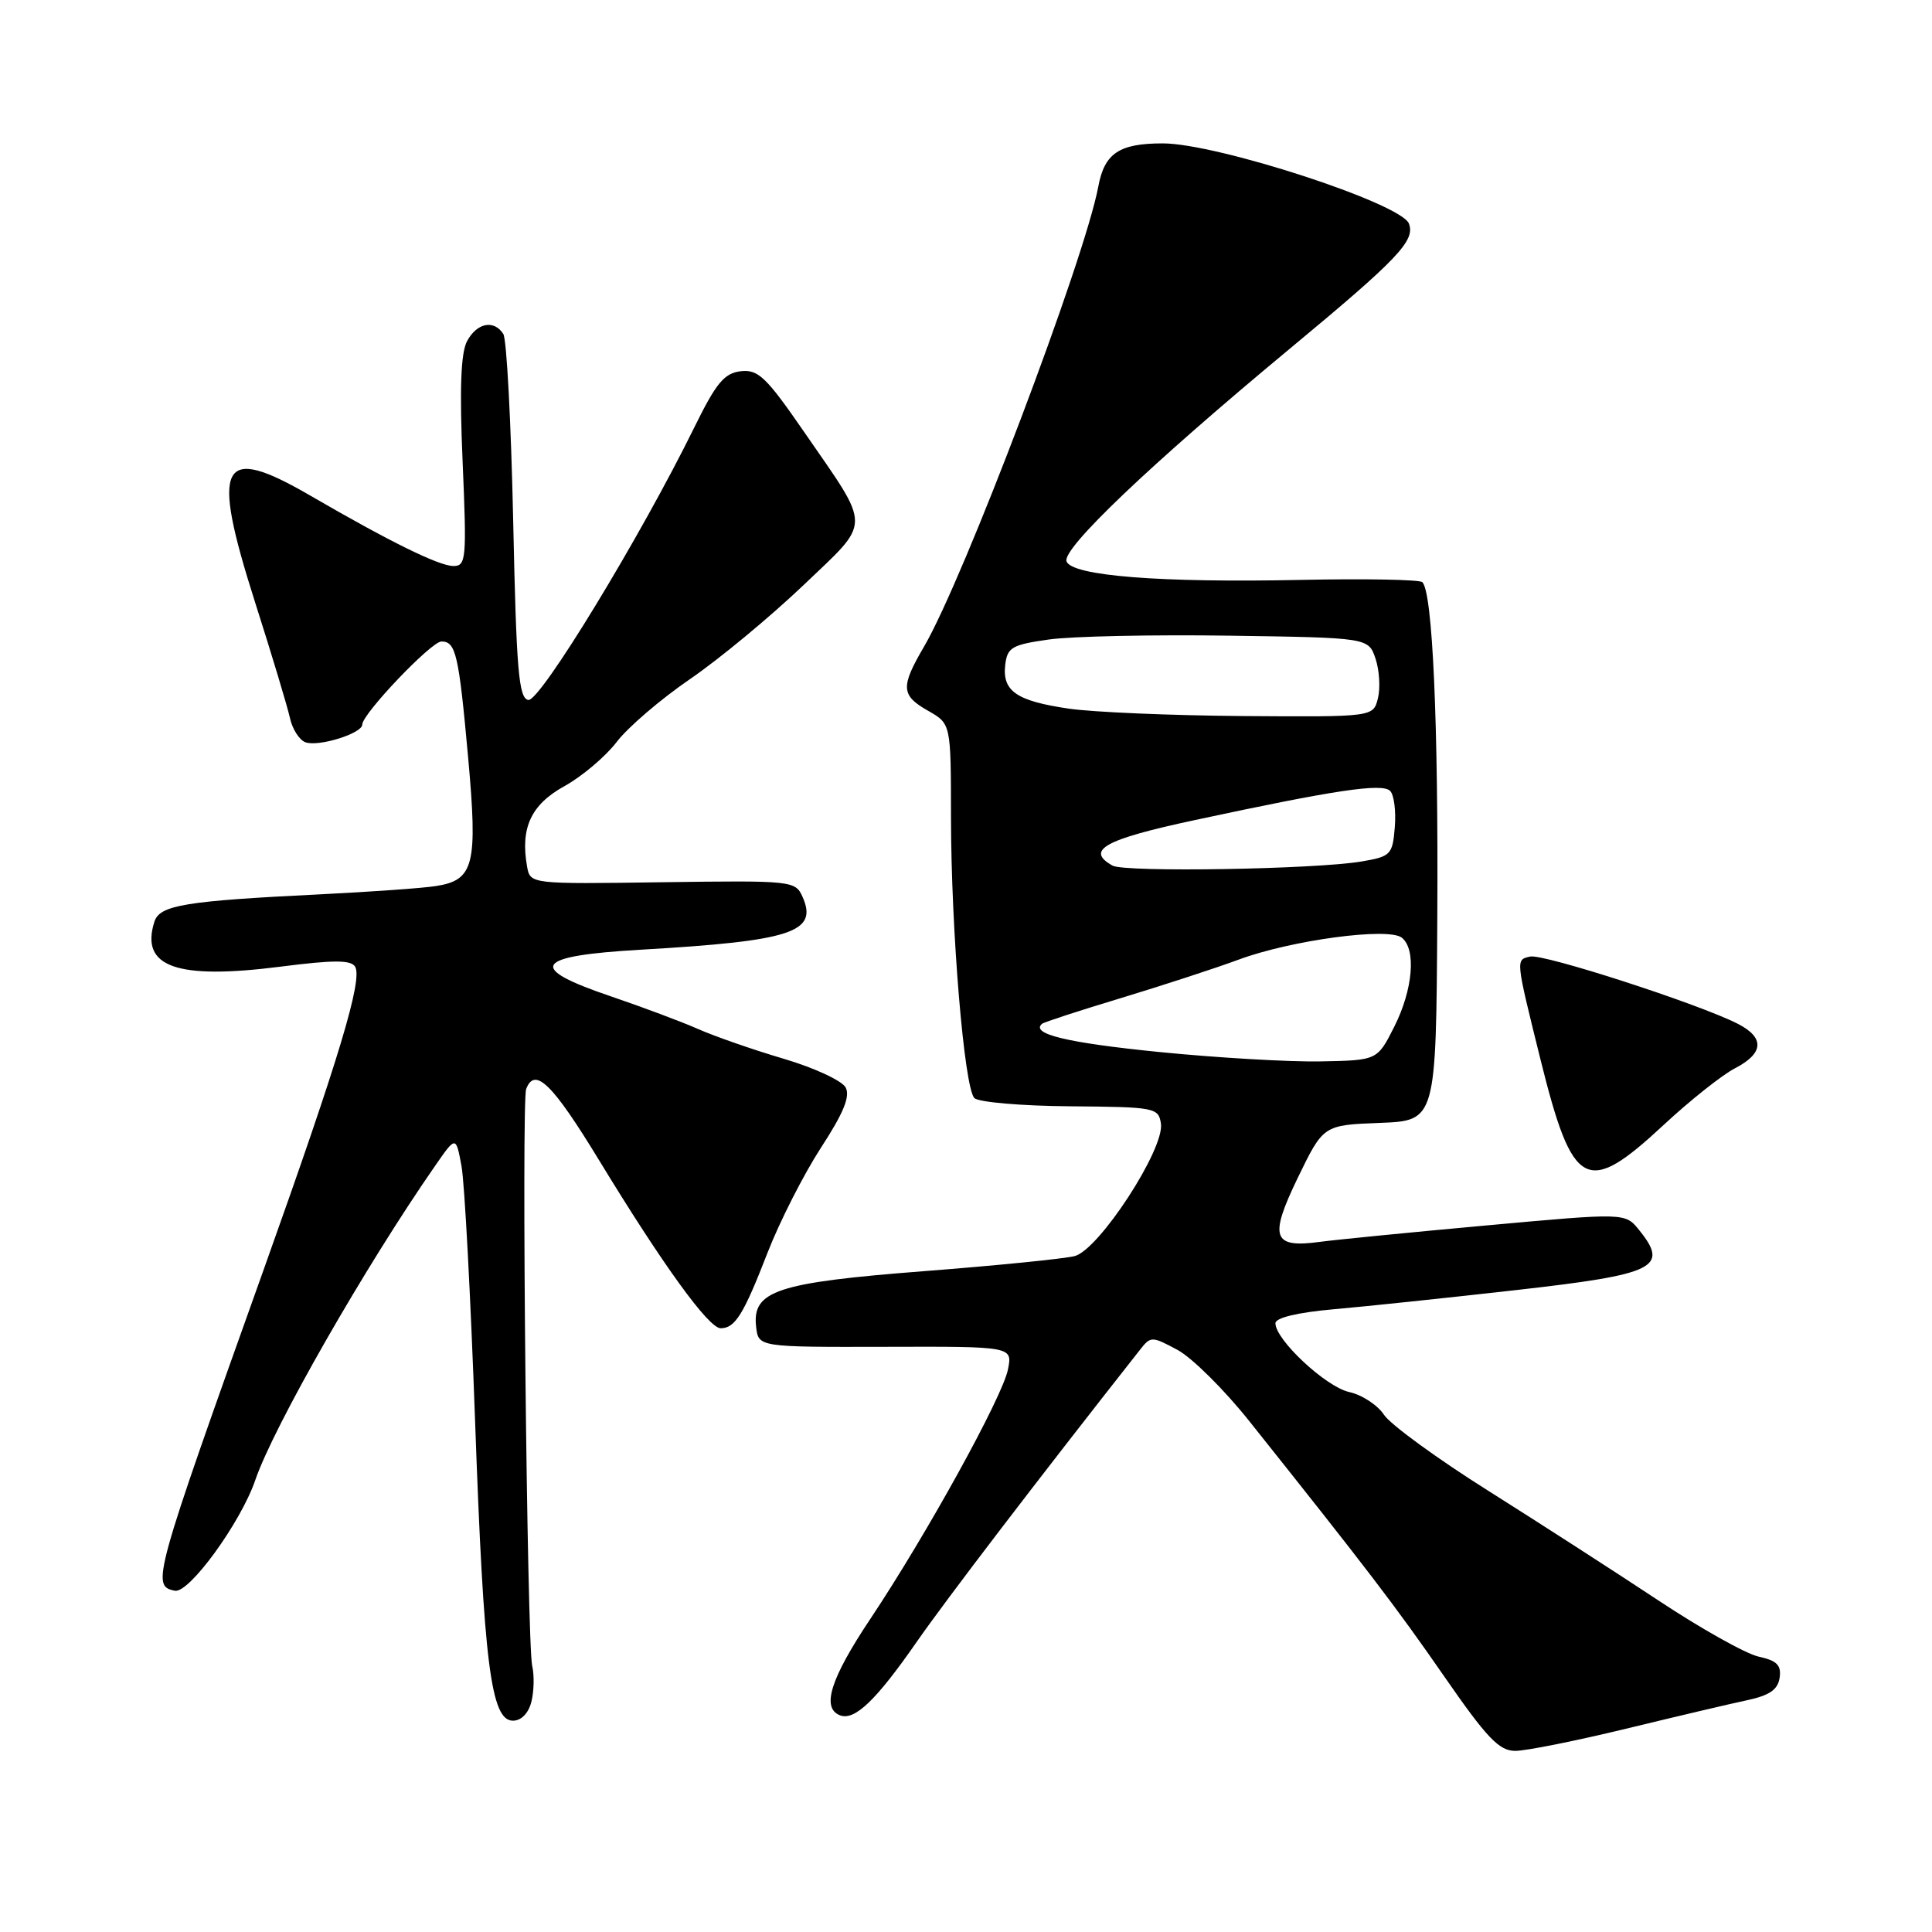 <?xml version="1.0" encoding="UTF-8" standalone="no"?>
<!DOCTYPE svg PUBLIC "-//W3C//DTD SVG 1.1//EN" "http://www.w3.org/Graphics/SVG/1.1/DTD/svg11.dtd" >
<svg xmlns="http://www.w3.org/2000/svg" xmlns:xlink="http://www.w3.org/1999/xlink" version="1.1" viewBox="0 0 256 256">
 <g >
 <path fill="currentColor"
d=" M 215.43 229.07 C 222.07 227.46 229.30 225.75 231.50 225.29 C 234.47 224.65 235.58 223.89 235.81 222.31 C 236.05 220.64 235.45 220.04 233.02 219.51 C 231.32 219.13 225.34 215.78 219.72 212.05 C 214.10 208.33 203.97 201.80 197.21 197.54 C 190.45 193.29 184.23 188.75 183.39 187.47 C 182.54 186.18 180.47 184.82 178.77 184.45 C 175.69 183.77 169.01 177.54 169.00 175.34 C 169.00 174.61 171.91 173.91 176.75 173.48 C 181.01 173.11 191.89 171.96 200.91 170.94 C 219.41 168.85 221.22 167.96 217.17 162.96 C 215.34 160.70 215.34 160.70 196.92 162.38 C 186.79 163.30 176.93 164.28 175.00 164.54 C 168.62 165.42 168.12 164.02 171.95 156.09 C 175.35 149.08 175.35 149.08 182.82 148.79 C 190.29 148.50 190.29 148.50 190.45 121.50 C 190.60 95.76 189.83 78.50 188.47 77.14 C 188.13 76.80 180.89 76.66 172.39 76.84 C 153.76 77.23 142.06 76.31 141.32 74.39 C 140.68 72.72 152.39 61.57 170.90 46.21 C 185.26 34.30 187.55 31.89 186.69 29.63 C 185.66 26.95 161.27 19.00 154.08 19.00 C 148.30 19.00 146.35 20.30 145.53 24.72 C 143.72 34.39 127.70 76.69 122.44 85.68 C 119.30 91.05 119.37 92.14 123.01 94.20 C 126.00 95.91 126.00 95.91 126.01 108.20 C 126.02 123.24 127.76 144.14 129.11 145.50 C 129.66 146.05 135.37 146.54 141.80 146.59 C 153.06 146.68 153.51 146.77 153.83 148.89 C 154.32 152.26 145.61 165.63 142.39 166.44 C 140.96 166.80 131.96 167.70 122.38 168.44 C 102.91 169.95 99.64 171.04 100.19 175.81 C 100.50 178.50 100.50 178.50 117.33 178.46 C 134.17 178.41 134.17 178.41 133.56 181.46 C 132.84 185.11 122.75 203.38 115.34 214.49 C 110.03 222.44 108.81 226.33 111.31 227.29 C 113.25 228.03 116.08 225.32 121.51 217.50 C 125.40 211.91 137.45 196.13 151.01 178.91 C 152.48 177.03 152.59 177.03 156.01 178.86 C 157.93 179.89 162.20 184.12 165.50 188.26 C 181.09 207.82 184.98 212.91 191.35 222.11 C 197.02 230.30 198.64 232.00 200.78 232.00 C 202.20 232.00 208.79 230.68 215.43 229.07 Z  M 70.41 225.50 C 70.76 224.12 70.81 221.99 70.52 220.75 C 69.83 217.76 69.08 145.96 69.72 144.30 C 70.87 141.30 73.21 143.60 79.39 153.75 C 87.82 167.60 93.90 176.00 95.49 176.00 C 97.40 176.00 98.52 174.20 101.70 166.00 C 103.30 161.88 106.48 155.63 108.76 152.11 C 111.78 147.48 112.68 145.27 112.05 144.09 C 111.56 143.19 107.87 141.48 103.84 140.29 C 99.80 139.10 94.70 137.32 92.50 136.35 C 90.30 135.38 85.12 133.44 81.00 132.04 C 69.71 128.22 70.69 126.66 84.92 125.84 C 104.95 124.68 108.44 123.53 106.33 118.81 C 105.39 116.71 104.92 116.66 87.81 116.90 C 70.26 117.15 70.26 117.15 69.84 114.82 C 68.93 109.71 70.36 106.62 74.77 104.18 C 77.11 102.89 80.23 100.25 81.71 98.32 C 83.18 96.38 87.57 92.62 91.45 89.97 C 95.33 87.31 102.06 81.73 106.42 77.58 C 115.57 68.83 115.56 70.30 106.52 57.19 C 101.52 49.94 100.46 48.93 98.15 49.19 C 95.96 49.45 94.89 50.75 92.00 56.63 C 84.88 71.12 71.54 93.04 70.00 92.75 C 68.73 92.52 68.42 88.81 68.00 68.99 C 67.72 56.07 67.14 44.94 66.69 44.25 C 65.44 42.32 63.20 42.77 61.89 45.20 C 61.06 46.76 60.88 51.49 61.30 61.20 C 61.85 74.05 61.77 75.00 60.09 75.00 C 58.18 75.00 51.68 71.80 41.15 65.69 C 29.18 58.73 27.88 61.24 33.80 79.81 C 36.03 86.79 38.10 93.69 38.42 95.14 C 38.73 96.59 39.65 98.04 40.46 98.35 C 42.17 99.00 48.00 97.19 48.00 96.01 C 48.00 94.60 57.14 85.00 58.49 85.00 C 60.40 85.00 60.79 86.66 62.03 100.37 C 63.32 114.63 62.81 116.63 57.74 117.41 C 55.96 117.69 49.10 118.17 42.50 118.50 C 24.51 119.38 21.16 119.93 20.46 122.13 C 18.55 128.14 23.39 129.85 37.23 128.08 C 44.18 127.19 46.50 127.19 47.05 128.08 C 48.09 129.77 44.95 140.19 35.02 168.00 C 20.26 209.31 20.03 210.15 23.17 210.78 C 25.06 211.16 31.91 201.73 33.83 196.11 C 36.25 189.03 48.41 167.78 57.64 154.50 C 60.41 150.50 60.41 150.50 61.15 154.50 C 61.56 156.70 62.36 171.88 62.95 188.23 C 64.10 220.55 65.05 228.00 67.97 228.00 C 69.07 228.00 70.03 227.01 70.41 225.50 Z  M 220.41 149.09 C 223.90 145.84 228.17 142.45 229.88 141.56 C 233.73 139.57 233.86 137.49 230.25 135.65 C 225.04 133.00 204.50 126.35 202.75 126.75 C 200.82 127.19 200.80 126.97 204.12 140.38 C 208.40 157.60 210.21 158.57 220.41 149.09 Z  M 153.54 139.39 C 141.36 138.17 136.53 137.00 138.07 135.66 C 138.31 135.45 143.00 133.92 148.50 132.26 C 154.00 130.59 161.04 128.30 164.14 127.15 C 171.10 124.57 183.99 122.84 185.75 124.25 C 187.68 125.79 187.23 131.12 184.75 136.04 C 182.50 140.50 182.50 140.50 175.00 140.64 C 170.88 140.72 161.22 140.16 153.54 139.39 Z  M 147.42 114.70 C 143.78 112.66 146.34 111.23 158.25 108.68 C 176.92 104.67 183.14 103.74 184.20 104.80 C 184.72 105.32 184.99 107.47 184.82 109.60 C 184.52 113.26 184.29 113.49 180.42 114.15 C 174.26 115.19 149.05 115.61 147.42 114.70 Z  M 141.63 93.90 C 134.68 92.88 132.79 91.58 133.20 88.09 C 133.47 85.79 134.08 85.43 138.96 84.74 C 141.96 84.31 152.72 84.08 162.87 84.23 C 181.33 84.50 181.33 84.50 182.27 87.29 C 182.78 88.83 182.92 91.19 182.58 92.54 C 181.96 95.00 181.96 95.00 164.73 94.88 C 155.25 94.81 144.86 94.37 141.63 93.90 Z "/>
</g>
</svg>
